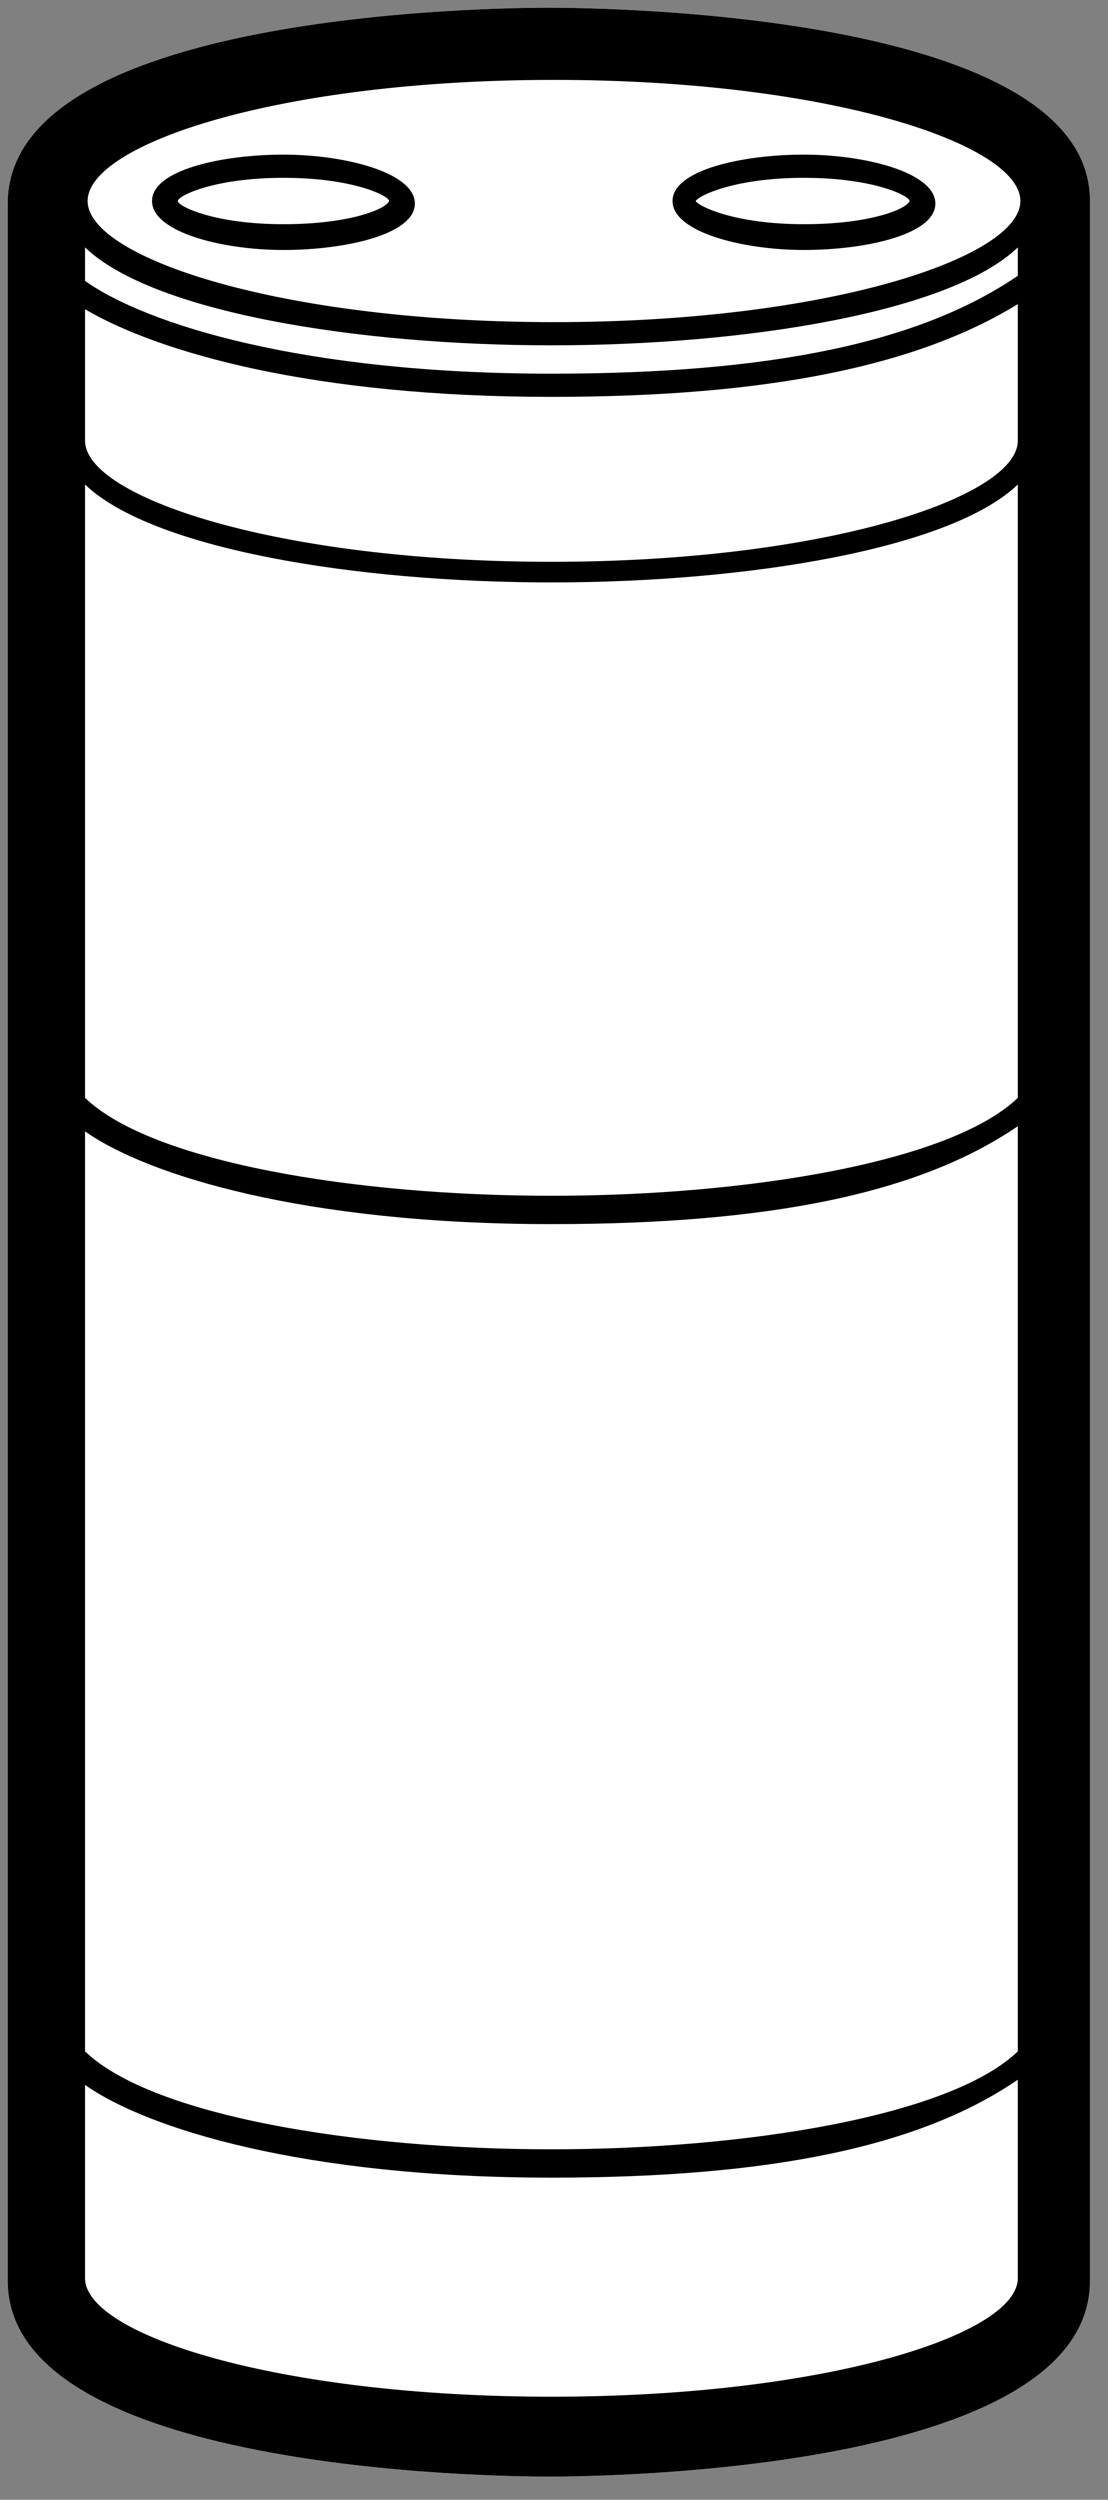 <?xml version="1.0" encoding="UTF-8"?>
<svg width="43px" height="97px" viewBox="0 0 43 97" version="1.1" xmlns="http://www.w3.org/2000/svg" xmlns:xlink="http://www.w3.org/1999/xlink">
    <rect x="0" y="0" width="43" height="97" fill="#808080" stroke="none"/>
    <!-- Generator: Sketch 42 (36781) - http://www.bohemiancoding.com/sketch -->
    <title>simple_alexa</title>
    <desc>Created with Sketch.</desc>
    <defs></defs>
    <g id="Page-1" stroke="none" stroke-width="1" fill="none" fill-rule="evenodd">
        <g id="simple_alexa" fill-rule="nonzero">
            <g id="noun_646078">
                <g id="Group">
                    <path d="M21.3,0.3 C19.1,0.3 0.3,0.5 0.3,7.9 L0.3,88.5 C0.3,95.9 19.2,96.1 21.3,96.1 C23.4,96.1 42.3,95.9 42.3,88.5 L42.3,7.8 C42.3,0.5 23.4,0.3 21.3,0.3 Z" id="Background" fill="#FFFFFF"></path>
                    <path d="M11,9.7 C13.4,9.7 16.1,9.1 16.1,7.9 C16.1,6.7 13.4,6 11,6 C8.6,6 5.9,6.6 5.9,7.8 C5.9,9 8.6,9.7 11,9.7 Z M11,6.9 C13.7,6.9 15.1,7.6 15.1,7.8 C15,8.1 13.6,8.7 11,8.7 C8.3,8.7 6.9,8 6.9,7.8 C6.9,7.6 8.3,6.9 11,6.9 Z" id="Shape" fill="#000000"></path>
                    <path d="M31.2,9.7 C33.6,9.7 36.3,9.1 36.3,7.9 C36.3,6.7 33.6,6 31.2,6 C28.8,6 26.1,6.6 26.1,7.8 C26.1,9 28.8,9.7 31.2,9.7 Z M31.2,6.9 C33.9,6.9 35.3,7.6 35.3,7.8 C35.2,8.1 33.8,8.7 31.2,8.7 C28.5,8.7 27.1,8 27,7.8 C27.1,7.6 28.5,6.9 31.2,6.9 Z" id="Shape" fill="#000000"></path>
                    <path d="M21.3,0.3 C19.1,0.3 0.3,0.5 0.3,7.9 L0.3,88.5 C0.3,95.9 19.2,96.1 21.3,96.1 C23.4,96.1 42.3,95.9 42.3,88.5 L42.3,7.8 C42.3,0.5 23.4,0.3 21.3,0.3 Z M21.5,3.1 C32.2,3.1 39.6,5.6 39.6,7.8 C39.6,10 32.1,12.5 21.5,12.5 C10.9,12.5 3.4,10 3.4,7.8 C3.4,5.6 10.8,3.1 21.5,3.1 Z M3.3,9.6 C5.9,12.1 13.8,13.4 21.4,13.4 C29,13.4 36.9,12.1 39.5,9.6 L39.5,10.7 C35.7,13.3 29.9,14.5 21.4,14.5 C11.8,14.5 5.7,12.6 3.3,10.9 L3.3,9.6 Z M3.3,42.6 C5.9,45.1 13.8,46.4 21.4,46.4 C29,46.4 36.9,45.1 39.5,42.6 L39.5,43.7 C35.7,46.3 29.9,47.5 21.4,47.5 C11.8,47.5 5.7,45.6 3.3,43.9 L3.3,42.6 Z M3.3,79.6 C5.9,82.1 13.8,83.4 21.4,83.4 C29,83.4 36.9,82.1 39.5,79.6 L39.5,80.7 C35.7,83.3 29.9,84.5 21.4,84.5 C11.8,84.5 5.7,82.6 3.3,80.9 L3.3,79.6 Z M3.3,12 C6.2,13.7 12.2,15.4 21.4,15.4 C29.8,15.4 35.6,14.2 39.5,11.8 L39.5,17.1 C39.5,19.3 32,21.8 21.4,21.8 C10.8,21.8 3.3,19.3 3.3,17.1 L3.3,12 Z M3.3,18.8 C5.9,21.3 13.8,22.6 21.4,22.6 C29,22.6 36.9,21.3 39.5,18.8 L39.5,88.4 C39.5,90.6 32,93 21.4,93 C10.8,93 3.3,90.6 3.3,88.4 L3.3,18.8 Z" id="Shape" fill="#000000"></path>
                </g>
            </g>
        </g>
    </g>
</svg>
